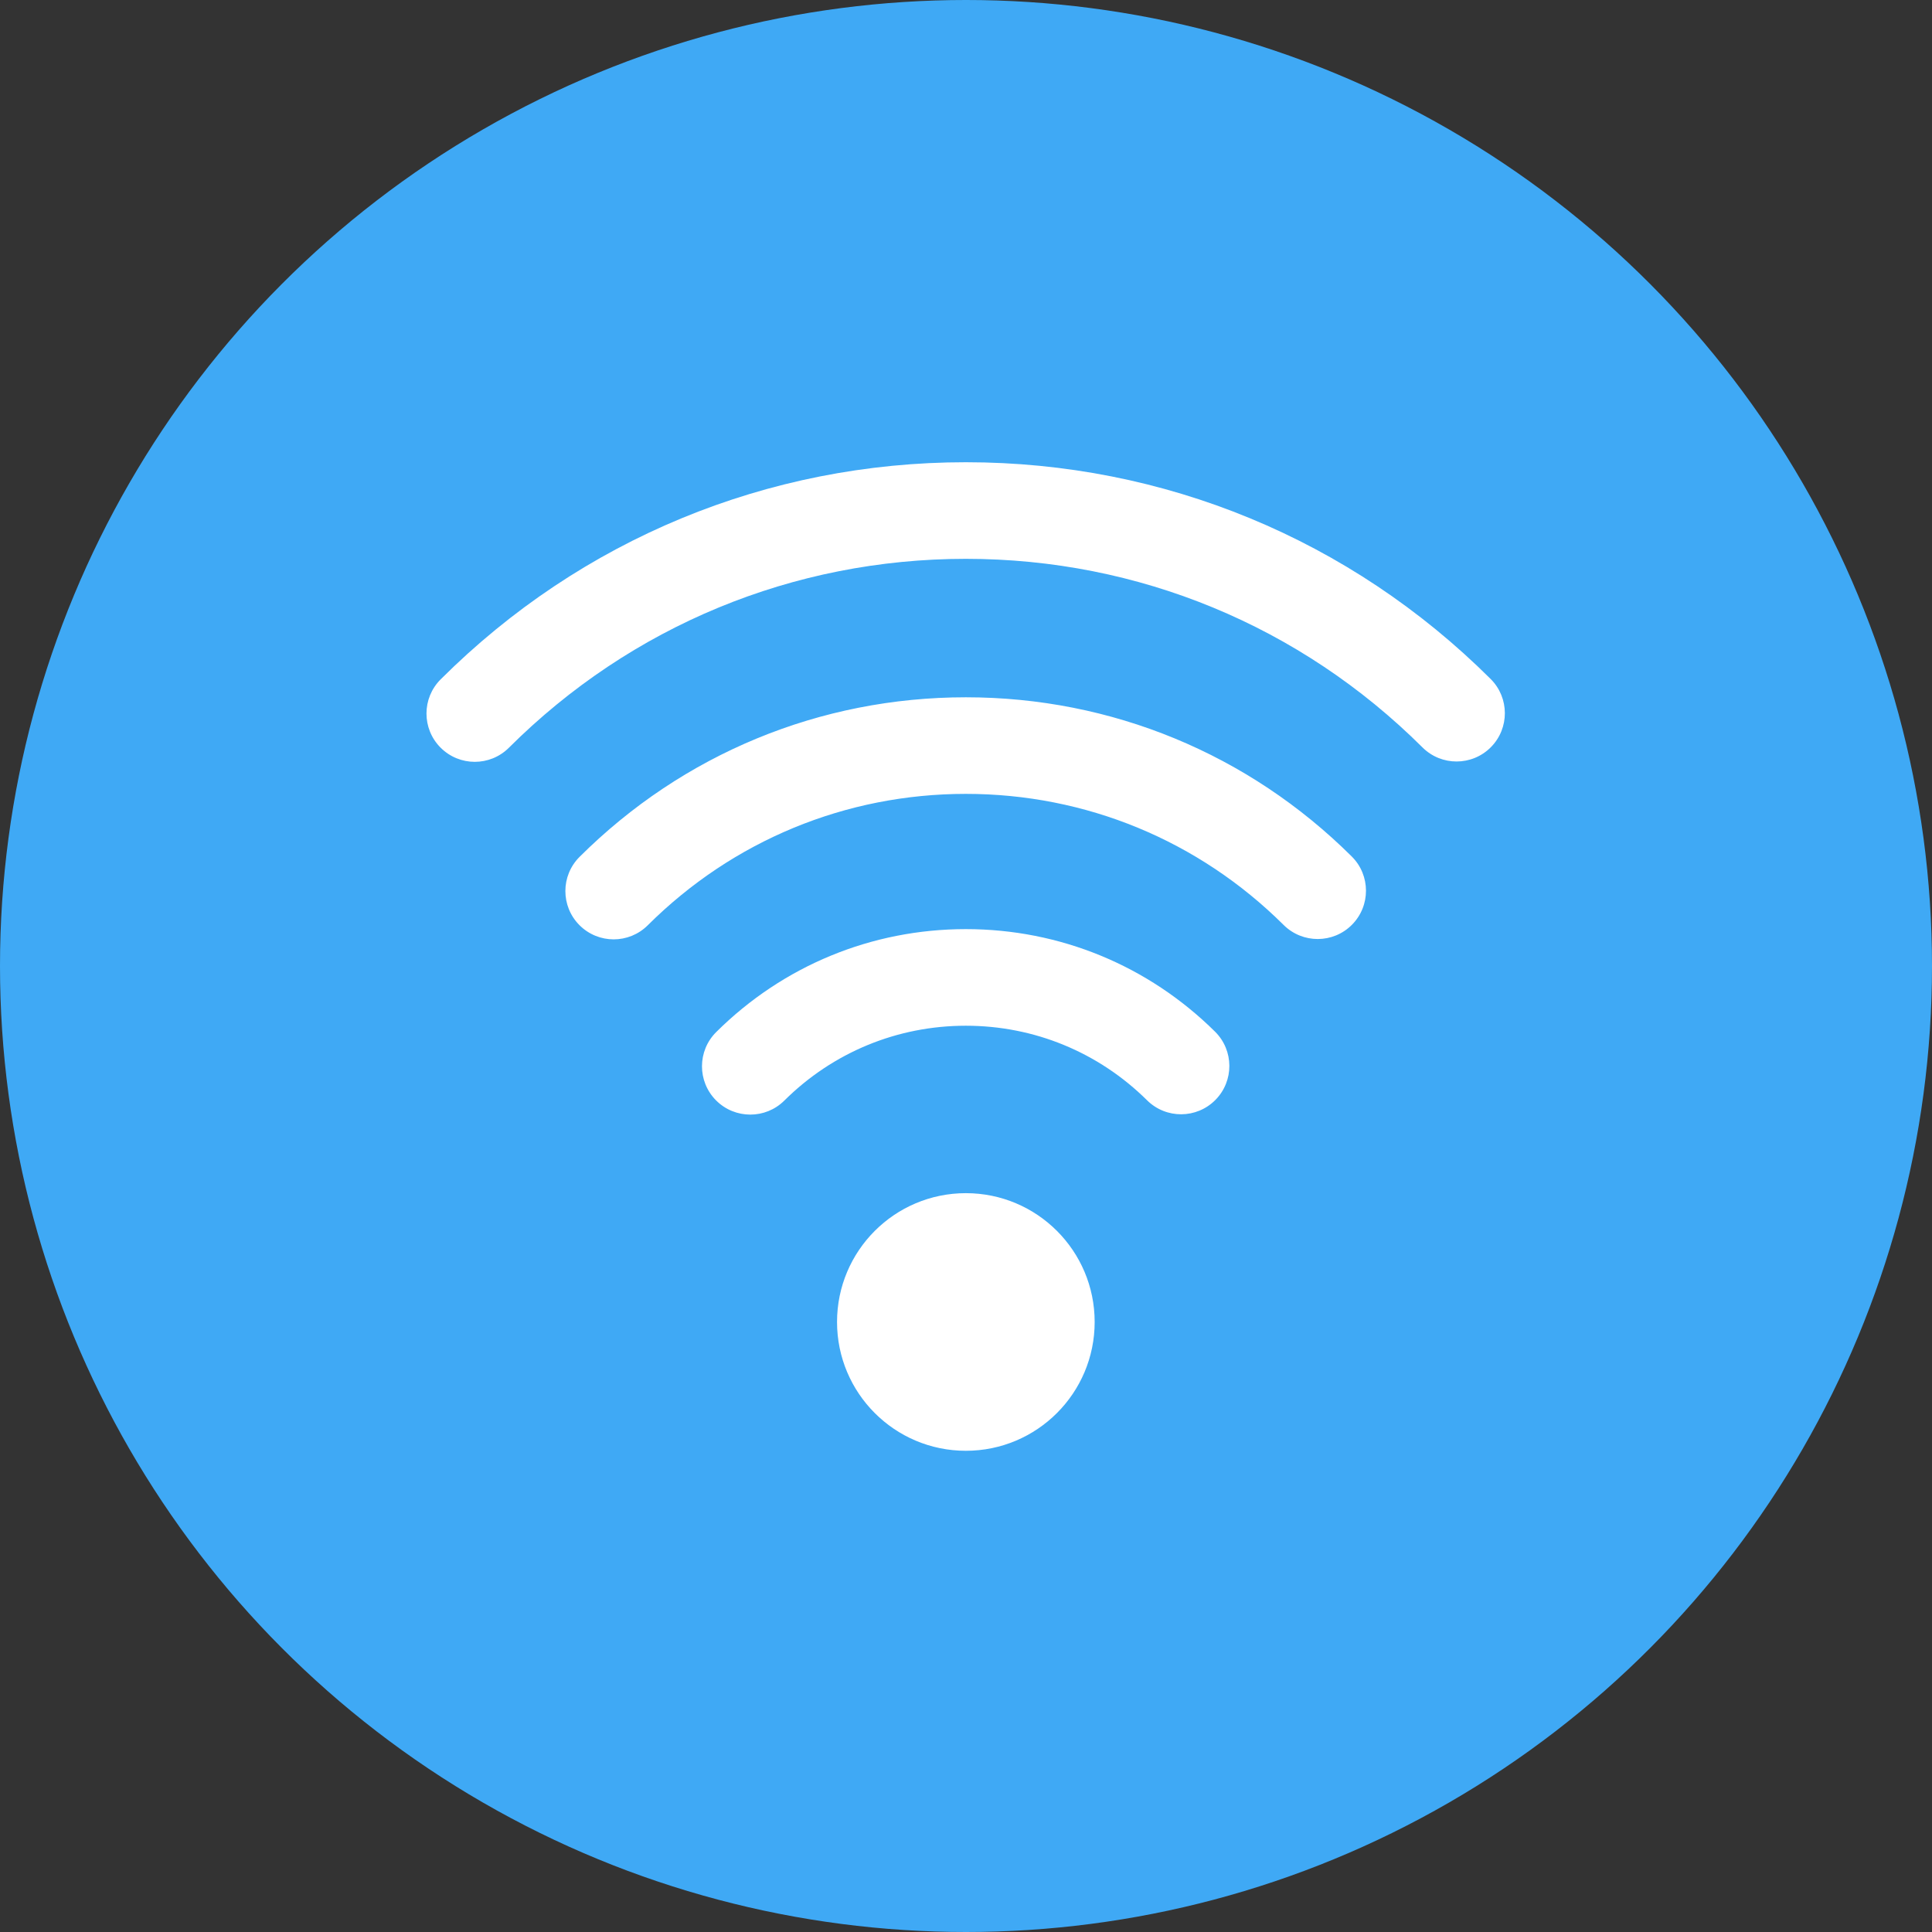 <?xml version="1.0" encoding="utf-8"?>
<!-- Generator: Adobe Illustrator 17.1.0, SVG Export Plug-In . SVG Version: 6.00 Build 0)  -->
<!DOCTYPE svg PUBLIC "-//W3C//DTD SVG 1.1//EN" "http://www.w3.org/Graphics/SVG/1.1/DTD/svg11.dtd">
<svg version="1.1" xmlns="http://www.w3.org/2000/svg" xmlns:xlink="http://www.w3.org/1999/xlink" x="0px" y="0px"
	 viewBox="0 0 200 200" enable-background="new 0 0 200 200" xml:space="preserve">
<rect x="0" y="0" width="200" height="200" fill="#333333" stroke="none"/>
<g id="back">
</g>
<g id="illustration">
	<circle fill="#3FA9F5" cx="100" cy="100" r="100"/>
	<g>
		<path fill="#FFFFFF" d="M113.319,136.851c0,7.364-5.97,13.334-13.334,13.334c-7.365,0-13.335-5.97-13.335-13.334
			c0-7.364,5.97-13.335,13.335-13.335C107.349,123.516,113.319,129.486,113.319,136.851z M67.055,95.785
			c8.808-8.772,20.503-13.603,32.93-13.603c12.409,0,24.091,4.82,32.897,13.572c1.959,1.946,5.125,1.937,7.07-0.021
			c1.947-1.959,1.938-5.125-0.021-7.071c-10.691-10.626-24.878-16.479-39.946-16.479c-15.09,0-29.291,5.866-39.986,16.517
			c-1.956,1.949-1.963,5.114-0.015,7.071c0.977,0.981,2.26,1.472,3.543,1.472C64.803,97.242,66.08,96.757,67.055,95.785z
			 M52.68,77.406c12.648-12.611,29.448-19.556,47.305-19.556c17.837,0,34.626,6.934,47.271,19.524
			c1.956,1.947,5.122,1.94,7.07-0.016c1.948-1.957,1.941-5.123-0.016-7.071c-14.532-14.469-33.826-22.437-54.326-22.437
			c-20.522,0-39.83,7.981-54.365,22.474c-1.956,1.95-1.96,5.116-0.011,7.071c0.977,0.979,2.259,1.47,3.541,1.47
			C50.427,78.865,51.704,78.379,52.68,77.406z M81.193,113.932c5.03-4.997,11.704-7.749,18.791-7.749
			c7.071,0,13.734,2.742,18.761,7.72c1.962,1.943,5.127,1.928,7.071-0.035c1.943-1.962,1.927-5.128-0.035-7.071
			c-6.912-6.845-16.074-10.615-25.797-10.615c-9.746,0-18.922,3.784-25.839,10.654c-1.959,1.946-1.969,5.112-0.023,7.071
			c0.978,0.984,2.262,1.476,3.547,1.476C78.943,115.384,80.218,114.9,81.193,113.932z"/>
	</g>
</g>
</svg>
